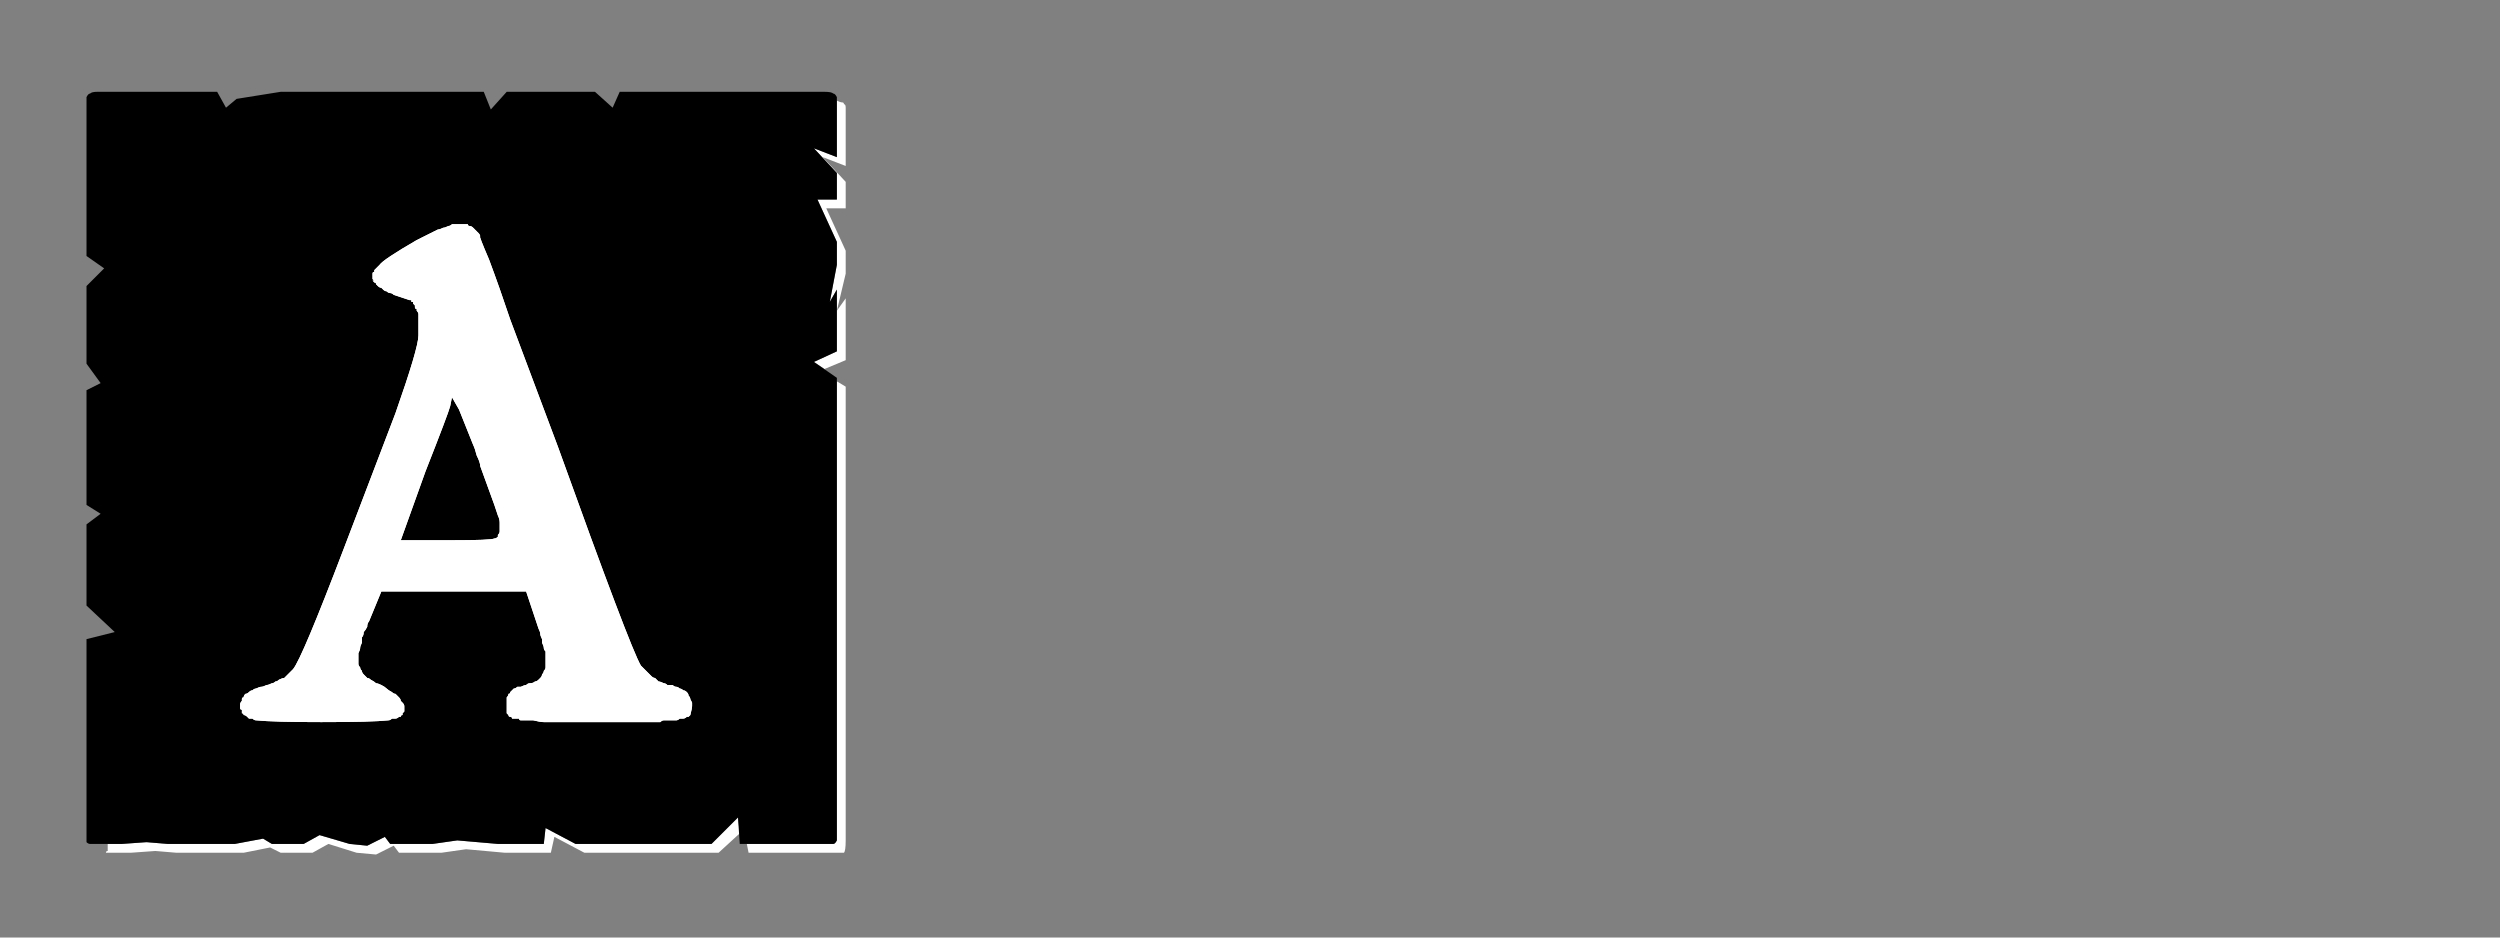 <?xml version="1.0" encoding="UTF-8" standalone="no"?>
<svg xmlns:ffdec="https://www.free-decompiler.com/flash" xmlns:xlink="http://www.w3.org/1999/xlink" ffdec:objectType="frame" height="26.55px" width="70.8px" xmlns="http://www.w3.org/2000/svg">
  <rect width="100%" height="100%" fill="#808080" stroke="none"/>
  <g transform="matrix(1.0, 0.0, 0.0, 1.0, 0.2, 0.4)">
    <use ffdec:characterId="3" height="26.0" transform="matrix(1.0, 0.0, 0.0, 1.0, 0.0, 0.0)" width="26.0" xlink:href="#shape0"/>
    <use ffdec:characterId="44" height="26.0" transform="matrix(1.0, 0.0, 0.0, 1.0, 0.0, 0.0)" width="26.0" xlink:href="#shape1"/>
    <use ffdec:characterId="44" height="26.0" transform="matrix(1.0, 0.0, 0.0, 1.0, 0.0, 0.0)" width="26.0" xlink:href="#shape1"/>
  </g>
  <defs>
    <g id="shape0" transform="matrix(1.0, 0.0, 0.0, 1.0, 0.0, 0.0)">
      <path d="M23.5 2.45 Q23.5 2.5 23.5 2.5 23.5 2.55 23.5 2.55 23.5 2.55 23.5 2.55 23.5 2.6 23.5 2.6 L23.5 4.05 22.85 3.8 23.5 4.5 23.5 5.25 22.95 5.25 23.5 6.45 23.5 7.1 23.3 8.15 23.5 7.8 23.5 9.55 22.85 9.85 23.15 10.05 23.75 9.8 23.75 8.05 23.5 8.4 23.75 7.35 23.75 6.7 23.2 5.5 23.75 5.5 23.75 4.75 23.1 4.05 23.75 4.3 23.75 2.85 Q23.75 2.8 23.75 2.8 23.75 2.7 23.75 2.65 23.75 2.55 23.7 2.55 23.7 2.5 23.65 2.5 23.6 2.5 23.5 2.45 L23.5 2.45 M23.5 10.4 L23.5 22.5 23.5 23.15 Q23.5 23.4 23.5 23.4 23.45 23.5 23.4 23.5 23.35 23.5 23.15 23.5 L22.5 23.5 21.85 23.5 20.95 23.5 21.0 23.75 22.1 23.75 22.75 23.75 23.4 23.75 Q23.65 23.75 23.7 23.75 23.75 23.7 23.75 23.4 L23.75 22.75 23.75 10.55 23.5 10.4 M20.7 22.75 L19.95 23.5 16.1 23.5 15.25 23.05 15.2 23.5 14.15 23.5 13.9 23.5 12.75 23.4 12.05 23.5 10.85 23.5 10.7 23.3 10.2 23.55 9.7 23.5 8.85 23.25 8.4 23.5 7.5 23.5 7.25 23.35 6.45 23.5 5.85 23.5 5.2 23.5 4.55 23.5 3.95 23.45 3.25 23.5 2.85 23.5 Q2.85 23.55 2.85 23.6 2.85 23.65 2.85 23.7 2.8 23.7 2.8 23.75 2.85 23.75 2.85 23.75 2.85 23.75 2.85 23.75 L3.5 23.75 4.2 23.7 4.8 23.75 5.45 23.75 6.05 23.75 6.7 23.75 7.45 23.6 7.75 23.75 8.65 23.75 9.1 23.5 9.9 23.75 10.45 23.8 10.95 23.55 11.1 23.75 12.3 23.75 13.0 23.65 14.1 23.75 14.4 23.75 15.4 23.75 15.5 23.3 16.35 23.75 20.15 23.75 20.75 23.2 20.7 22.75" fill="#ffffff" fill-rule="evenodd" stroke="none"/>
      <path d="M2.6 2.2 L5.95 2.2 6.2 2.65 6.5 2.4 7.75 2.2 13.5 2.2 13.7 2.7 14.15 2.2 15.45 2.2 16.65 2.2 17.15 2.65 17.35 2.2 18.0 2.2 23.15 2.2 Q23.35 2.2 23.4 2.25 23.45 2.25 23.5 2.35 23.5 2.4 23.5 2.55 23.5 2.55 23.5 2.6 L23.5 4.05 22.85 3.8 23.5 4.5 23.5 5.25 22.95 5.25 23.5 6.45 23.5 7.1 23.3 8.15 23.5 7.8 23.5 9.55 22.85 9.85 23.5 10.3 23.5 22.5 23.5 23.15 Q23.5 23.4 23.5 23.4 23.45 23.5 23.4 23.5 23.35 23.5 23.15 23.5 L22.5 23.5 21.85 23.5 20.75 23.5 20.7 22.75 19.95 23.5 16.1 23.5 15.25 23.05 15.2 23.5 14.15 23.5 13.9 23.5 12.75 23.4 12.05 23.5 10.85 23.5 10.7 23.3 10.2 23.55 9.7 23.5 8.85 23.25 8.4 23.5 7.5 23.5 7.25 23.35 6.45 23.5 5.85 23.5 5.2 23.5 4.55 23.5 3.95 23.45 3.25 23.5 2.6 23.5 Q2.6 23.5 2.6 23.5 2.6 23.5 2.6 23.5 2.4 23.5 2.35 23.5 2.3 23.5 2.25 23.45 2.25 23.4 2.25 23.2 2.25 23.2 2.25 23.2 2.25 23.2 2.25 23.2 2.25 23.15 2.25 23.15 L2.25 17.7 3.05 17.5 2.25 16.75 2.25 16.1 2.25 15.45 2.25 14.45 2.65 14.15 2.25 13.9 2.25 10.65 2.65 10.45 2.25 9.9 2.25 9.0 2.25 8.35 2.25 7.7 2.75 7.2 2.25 6.85 2.25 2.6 Q2.25 2.55 2.25 2.55 2.25 2.4 2.25 2.35 2.3 2.25 2.35 2.25 2.4 2.2 2.55 2.2 2.55 2.2 2.6 2.2 2.6 2.2 2.6 2.2 2.6 2.2 2.6 2.2 L2.6 2.2" fill="#000000" fill-rule="evenodd" stroke="none"/>
    </g>
    <g id="shape1" transform="matrix(1.0, 0.0, 0.0, 1.0, 0.0, 0.0)">
      <path d="M10.35 7.5 Q10.35 7.55 10.4 7.6 10.45 7.6 10.45 7.65 10.5 7.7 10.5 7.7 10.55 7.75 10.6 7.75 10.65 7.8 10.65 7.8 10.7 7.85 10.75 7.85 10.8 7.9 10.85 7.9 10.9 7.9 10.95 7.95 11.4 8.1 11.4 8.1 11.4 8.1 11.4 8.1 11.45 8.1 11.45 8.1 11.45 8.1 11.45 8.15 11.45 8.15 11.5 8.15 11.5 8.2 11.5 8.2 11.5 8.2 11.55 8.25 11.55 8.25 11.55 8.3 11.55 8.35 11.6 8.35 11.6 8.4 11.6 8.4 11.65 8.45 11.65 8.5 11.65 8.5 11.65 8.55 11.65 8.6 11.65 8.65 11.65 8.7 11.65 8.75 11.65 8.8 11.65 8.85 11.65 8.9 11.65 8.95 11.65 9.05 11.65 9.1 11.65 9.45 11.0 11.3 L9.55 15.1 Q8.35 18.25 8.1 18.55 8.05 18.6 8.0 18.65 7.95 18.7 7.95 18.7 7.9 18.75 7.85 18.8 7.8 18.8 7.7 18.85 7.65 18.9 7.6 18.9 7.55 18.95 7.5 18.95 7.4 19.0 7.35 19.0 7.25 19.05 7.2 19.05 7.15 19.05 7.05 19.1 7.0 19.1 6.95 19.15 6.9 19.15 6.85 19.2 6.8 19.25 6.75 19.25 6.7 19.3 6.7 19.35 6.65 19.35 6.65 19.4 6.65 19.45 6.65 19.45 6.6 19.5 6.6 19.55 6.6 19.6 6.6 19.65 6.6 19.7 6.65 19.7 6.65 19.75 6.65 19.8 6.7 19.8 6.7 19.85 6.75 19.85 6.8 19.9 6.8 19.9 6.85 19.95 6.9 19.95 6.95 19.95 7.0 20.0 7.05 20.0 7.55 20.05 8.9 20.05 10.35 20.05 10.8 20.0 10.85 20.0 10.9 19.95 10.95 19.95 11.0 19.95 11.05 19.95 11.1 19.9 11.1 19.9 11.15 19.9 11.15 19.85 11.2 19.85 11.2 19.8 11.2 19.8 11.25 19.75 11.25 19.75 11.25 19.7 11.25 19.7 11.25 19.65 11.25 19.6 11.25 19.55 11.2 19.5 11.2 19.5 11.15 19.45 11.15 19.4 11.1 19.35 11.05 19.3 11.0 19.25 10.95 19.25 10.9 19.2 10.8 19.15 10.75 19.1 10.7 19.05 10.6 19.0 10.5 18.95 10.45 18.95 10.4 18.9 10.3 18.85 10.25 18.8 10.2 18.8 10.15 18.75 10.1 18.7 10.05 18.65 10.05 18.6 10.0 18.55 10.0 18.5 9.95 18.45 9.95 18.4 9.95 18.35 9.95 18.3 9.95 18.25 9.95 18.2 9.95 18.15 9.95 18.1 10.0 18.0 10.0 17.95 10.0 17.9 10.05 17.8 10.05 17.75 10.05 17.65 10.1 17.6 10.1 17.5 10.15 17.45 10.2 17.35 10.2 17.25 10.25 17.2 L10.6 16.35 14.7 16.35 15.05 17.4 Q15.1 17.5 15.1 17.55 15.1 17.6 15.15 17.7 15.15 17.75 15.15 17.8 15.2 17.9 15.2 17.95 15.2 18.0 15.25 18.05 15.25 18.1 15.25 18.2 15.25 18.25 15.25 18.3 15.25 18.35 15.25 18.4 15.25 18.45 15.25 18.5 15.25 18.55 15.2 18.6 15.2 18.65 15.15 18.7 15.15 18.75 15.1 18.8 15.1 18.8 15.05 18.85 15.0 18.9 14.95 18.9 14.9 18.95 14.8 18.95 14.75 18.95 14.7 19.0 14.65 19.0 14.55 19.05 14.5 19.05 14.45 19.05 14.4 19.1 14.35 19.1 14.3 19.15 14.25 19.2 14.25 19.25 14.2 19.25 14.2 19.3 14.15 19.35 14.15 19.4 14.15 19.45 14.15 19.5 14.15 19.6 14.15 19.65 14.15 19.7 14.15 19.75 14.15 19.8 14.15 19.8 14.2 19.85 14.2 19.85 14.2 19.85 14.2 19.9 14.25 19.9 14.25 19.9 14.25 19.9 14.3 19.9 14.3 19.95 14.3 19.95 14.35 19.95 14.4 19.95 14.4 19.95 14.45 19.95 14.5 19.95 14.5 20.0 14.55 20.0 14.65 20.0 14.9 20.0 15.1 20.05 15.2 20.05 15.45 20.05 16.65 20.05 17.8 20.05 18.2 20.05 18.25 20.05 18.3 20.05 18.35 20.05 18.4 20.05 18.45 20.05 18.5 20.05 18.55 20.0 18.6 20.0 18.65 20.0 18.7 20.0 18.75 20.0 18.8 20.0 18.85 20.0 18.85 20.0 18.9 20.0 18.95 20.0 19.0 20.0 19.05 19.95 19.15 19.95 19.15 19.95 19.2 19.95 19.25 19.9 19.3 19.9 19.3 19.9 19.35 19.85 19.35 19.85 19.4 19.65 19.4 19.6 19.4 19.55 19.4 19.5 19.35 19.4 19.35 19.4 19.35 19.35 19.3 19.3 19.3 19.25 19.25 19.2 19.2 19.15 19.15 19.15 19.1 19.1 19.05 19.1 19.0 19.05 18.95 19.05 18.9 19.05 18.85 19.0 18.8 19.0 18.7 19.0 18.65 18.95 18.6 18.95 18.5 18.9 18.45 18.9 18.4 18.85 18.35 18.8 18.3 18.8 18.25 18.75 18.2 18.7 18.15 18.65 18.1 18.6 18.05 18.55 18.0 18.5 17.95 18.45 17.65 17.95 15.6 12.25 L14.25 8.65 Q13.95 7.75 13.65 6.95 13.35 6.25 13.4 6.3 13.4 6.25 13.35 6.2 13.35 6.2 13.3 6.15 13.25 6.1 13.25 6.1 13.2 6.05 13.2 6.05 13.15 6.0 13.1 6.0 13.05 6.0 13.05 5.95 13.0 5.95 12.95 5.95 12.9 5.95 12.85 5.95 12.8 5.95 12.75 5.95 12.7 5.95 12.6 5.95 12.55 6.0 12.5 6.0 12.4 6.05 12.35 6.05 12.25 6.1 12.2 6.1 12.1 6.15 12.0 6.2 11.9 6.25 11.8 6.3 11.7 6.35 11.6 6.4 10.65 6.95 10.55 7.1 10.5 7.15 10.5 7.15 10.45 7.2 10.4 7.25 10.4 7.25 10.4 7.3 10.35 7.3 10.35 7.35 10.35 7.35 10.35 7.4 10.35 7.45 10.35 7.45 10.35 7.5 10.35 7.5 10.35 7.55 10.4 7.55 L10.35 7.5 M12.6 14.9 L11.15 14.9 11.85 12.95 Q12.5 11.3 12.55 11.1 L12.6 10.85 12.8 11.2 13.2 12.2 Q13.25 12.3 13.3 12.5 13.4 12.7 13.4 12.8 L13.8 13.9 Q13.85 14.05 13.9 14.2 13.95 14.3 13.95 14.4 13.95 14.5 13.95 14.55 13.95 14.6 13.95 14.65 13.95 14.7 13.9 14.75 13.9 14.8 13.9 14.8 13.85 14.85 13.8 14.85 13.7 14.9 12.6 14.9 L12.6 14.9" fill="#ffffff" fill-rule="evenodd" stroke="none"/>
    </g>
  </defs>
</svg>
